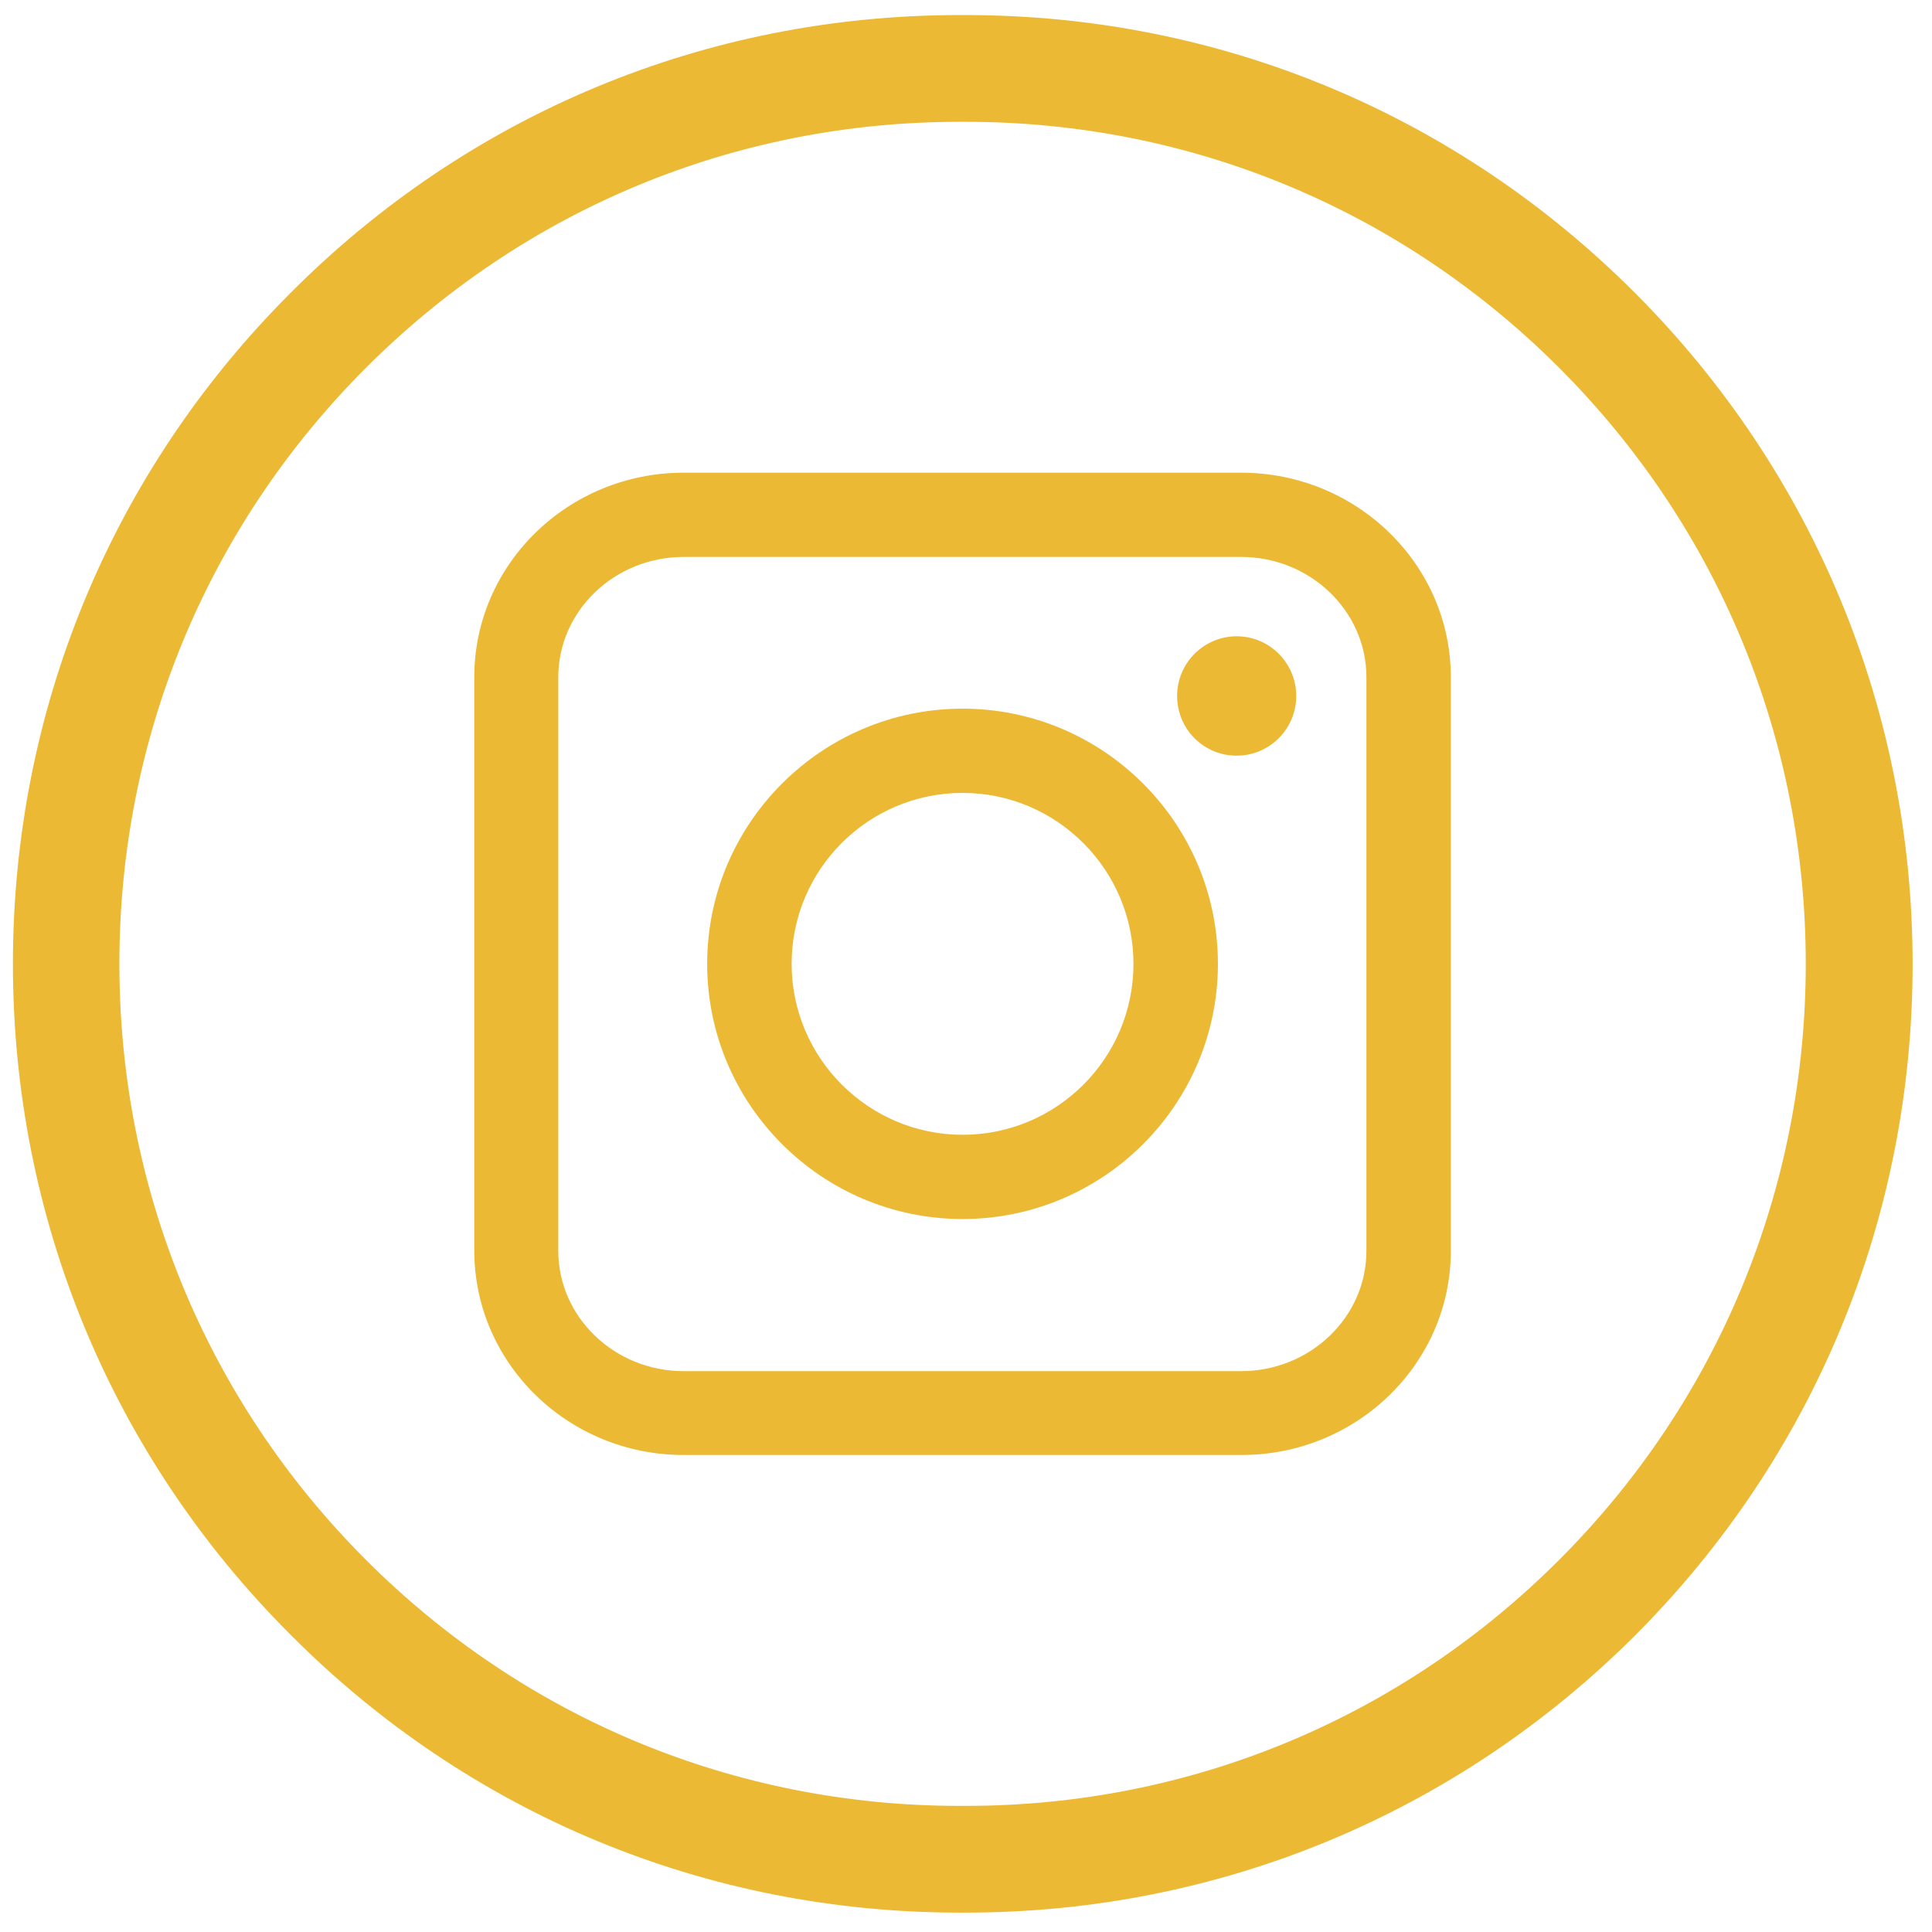 <?xml version="1.0" encoding="utf-8"?>
<svg viewBox="0 0 500 500" xmlns="http://www.w3.org/2000/svg">
  <path id="Vector_14" d="M 249.952 494.982 L 248.262 494.982 C 182.812 494.982 121.368 469.477 75.134 423.008 C 28.786 376.653 3.344 315.062 3.344 249.443 C 3.344 183.822 28.786 122.222 75.134 75.866 C 121.368 29.407 182.812 3.902 248.262 3.902 L 249.952 3.902 C 315.401 3.902 376.846 29.407 423.193 75.866 C 469.438 122.222 494.982 183.924 494.982 249.544 C 494.982 315.165 469.54 376.765 423.193 423.223 C 376.846 469.477 315.401 494.982 249.952 494.982 Z M 248.262 31.525 C 190.197 31.525 135.626 54.176 94.553 95.345 C 53.491 136.514 30.896 191.229 30.896 249.443 C 30.896 307.656 53.491 362.37 94.553 403.539 C 135.626 444.708 190.197 467.359 248.262 467.359 L 249.952 467.359 C 308.016 467.359 362.598 444.708 403.661 403.539 C 444.733 362.37 467.328 307.656 467.328 249.443 C 467.328 191.229 444.733 136.514 403.661 95.345 C 362.598 54.176 308.016 31.525 249.952 31.525 L 248.262 31.525 Z" fill="#ECB935" style=""/>
  <path id="Vector_15" d="M 321.321 376.55 L 176.903 376.55 C 147.025 376.55 122.741 352.845 122.741 323.636 L 122.741 175.248 C 122.741 146.039 147.025 122.334 176.903 122.334 L 321.209 122.334 C 351.086 122.334 375.473 146.039 375.473 175.248 L 375.473 323.739 C 375.473 352.845 351.188 376.55 321.321 376.55 Z M 176.903 144.136 C 159.06 144.136 144.485 158.101 144.485 175.248 L 144.485 323.739 C 144.485 340.886 159.06 354.85 176.903 354.85 L 321.209 354.85 C 339.051 354.85 353.626 340.886 353.626 323.739 L 353.626 175.248 C 353.626 158.101 339.051 144.136 321.209 144.136 L 176.903 144.136 Z" fill="#ECB935" style=""/>
  <path id="Vector_16" d="M 249.112 315.482 C 212.69 315.482 183.017 285.854 183.017 249.443 C 183.017 213.03 212.69 183.402 249.112 183.402 C 285.534 183.402 315.196 213.03 315.196 249.443 C 315.196 285.854 285.534 315.482 249.112 315.482 Z M 249.112 205.204 C 224.724 205.204 204.874 224.991 204.874 249.443 C 204.874 273.781 224.724 293.681 249.112 293.681 C 273.5 293.681 293.339 273.894 293.339 249.443 C 293.339 225.103 273.5 205.204 249.112 205.204 Z" fill="#ECB935" style=""/>
  <path id="Vector_17" d="M 335.466 180.118 C 335.466 188.589 328.604 195.566 320.051 195.566 C 311.499 195.566 304.637 188.691 304.637 180.118 C 304.637 171.544 311.601 164.67 320.051 164.67 C 328.604 164.67 335.466 171.647 335.466 180.118 Z" fill="#ECB935" style=""/>
</svg>